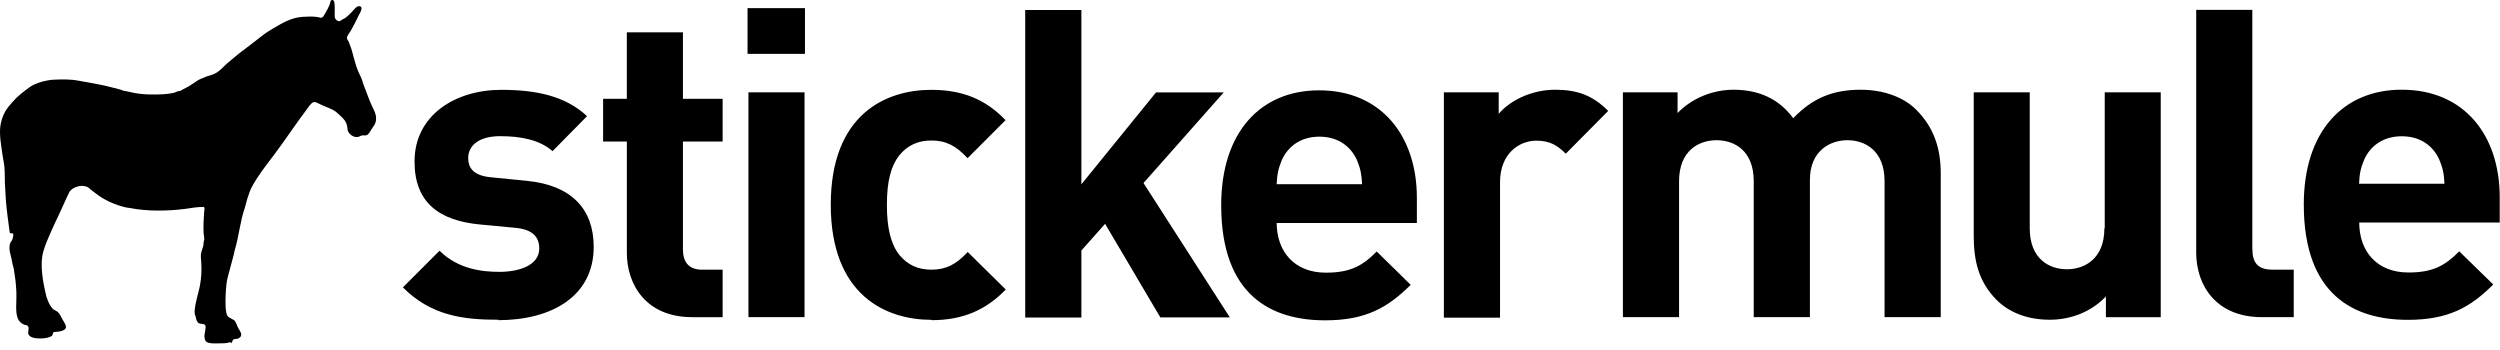 <?xml version="1.0" encoding="UTF-8" standalone="no"?>
<!DOCTYPE svg PUBLIC "-//W3C//DTD SVG 1.1//EN" "http://www.w3.org/Graphics/SVG/1.1/DTD/svg11.dtd">
<svg width="100%" height="100%" viewBox="0 0 150 21" version="1.1"
    xmlns="http://www.w3.org/2000/svg"
    style="fill-rule:evenodd;clip-rule:evenodd;stroke-linejoin:round;stroke-miterlimit:2;fill:currentColor;">
    <g transform="matrix(1,0,0,1,-0.017,-2.221)">
        <path d="M29.938,21.406C27.815,21.406 25.898,21.173 24.19,19.464L26.39,17.264C27.504,18.376 28.955,18.532 29.99,18.532C31.155,18.532 32.372,18.144 32.372,17.134C32.372,16.461 32.009,15.994 30.948,15.891L28.824,15.691C26.39,15.461 24.889,14.401 24.889,11.911C24.889,9.121 27.349,7.611 30.089,7.611C32.189,7.611 33.949,7.981 35.239,9.191L33.169,11.291C32.389,10.591 31.199,10.391 30.029,10.391C28.679,10.391 28.109,11.011 28.109,11.691C28.109,12.191 28.309,12.761 29.509,12.861L31.629,13.071C34.299,13.331 35.639,14.761 35.639,17.031C35.639,20.011 33.099,21.431 29.909,21.431L29.938,21.406ZM41.538,21.25C38.792,21.25 37.628,19.31 37.628,17.393L37.628,10.713L36.203,10.713L36.203,8.15L37.627,8.15L37.627,4.16L40.993,4.16L40.993,8.15L43.375,8.15L43.375,10.712L40.993,10.712L40.993,17.186C40.993,17.963 41.356,18.403 42.158,18.403L43.375,18.403L43.375,21.251L41.537,21.251L41.538,21.25ZM44.87,5.455L44.87,2.71L48.315,2.71L48.315,5.455L44.87,5.455ZM44.923,21.251L44.923,7.76L48.289,7.76L48.289,21.25L44.919,21.25L44.923,21.251ZM55.896,21.411C53.203,21.411 49.863,19.961 49.863,14.501C49.863,9.041 53.203,7.611 55.896,7.611C57.76,7.611 59.158,8.181 60.35,9.431L58.072,11.711C57.372,10.961 56.777,10.651 55.897,10.651C55.094,10.651 54.473,10.941 53.981,11.531C53.471,12.181 53.231,13.091 53.231,14.511C53.231,15.931 53.471,16.871 53.981,17.521C54.481,18.121 55.101,18.401 55.901,18.401C56.781,18.401 57.381,18.091 58.081,17.341L60.361,19.591C59.171,20.831 57.771,21.431 55.911,21.431L55.896,21.411ZM69.636,21.261L66.323,15.651L64.9,17.251L64.9,21.271L61.53,21.271L61.53,2.82L64.9,2.82L64.9,13.28L69.38,7.763L73.443,7.763L68.627,13.203L73.807,21.263L69.637,21.263L69.636,21.261ZM76.616,15.571C76.616,17.311 77.676,18.581 79.569,18.581C81.039,18.581 81.769,18.171 82.619,17.311L84.659,19.311C83.279,20.681 81.959,21.441 79.529,21.441C76.339,21.441 73.289,19.991 73.289,14.531C73.289,10.131 75.669,7.641 79.159,7.641C82.909,7.641 85.029,10.391 85.029,14.091L85.029,15.601L76.6,15.601L76.616,15.571ZM81.432,11.821C81.07,11.021 80.319,10.421 79.18,10.421C78.04,10.421 77.29,11.021 76.927,11.821C76.72,12.321 76.642,12.681 76.617,13.271L81.742,13.271C81.717,12.681 81.64,12.321 81.432,11.821ZM93.985,11.461C93.467,10.951 93.027,10.661 92.199,10.661C91.159,10.661 90.019,11.441 90.019,13.151L90.019,21.281L86.649,21.281L86.649,7.76L89.939,7.76L89.939,9.055C90.579,8.278 91.879,7.605 93.329,7.605C94.649,7.605 95.579,7.941 96.509,8.875L93.969,11.437L93.985,11.461Z" style="fill-rule:nonzero;"/>
    </g>
    <g transform="matrix(1,0,0,1,-0.017,-2.221)">
        <path d="M111.65,7.605C109.967,7.605 108.75,8.123 107.61,9.315C106.756,8.149 105.54,7.605 104.037,7.605C102.794,7.605 101.551,8.097 100.671,9.003L100.671,7.76L97.391,7.76L97.391,21.25L100.761,21.25L100.761,13.094C100.761,11.254 101.951,10.634 103.011,10.634C104.081,10.634 105.241,11.254 105.241,13.094L105.241,21.25L108.611,21.25L108.611,13.016C108.611,11.256 109.831,10.634 110.861,10.634C111.921,10.634 113.091,11.254 113.091,13.094L113.091,21.25L116.461,21.25L116.461,12.628C116.461,11.152 116.071,9.883 114.981,8.796C114.231,8.046 113.021,7.606 111.671,7.606L111.65,7.605ZM126.28,15.917C126.28,17.755 125.09,18.377 124.028,18.377C122.968,18.377 121.801,17.755 121.801,15.917L121.801,7.76L118.441,7.76L118.441,16.383C118.441,17.858 118.731,19.127 119.811,20.215C120.561,20.965 121.651,21.405 123.001,21.405C124.251,21.405 125.491,20.94 126.371,20.008L126.371,21.251L129.661,21.251L129.661,7.76L126.301,7.76L126.301,15.917L126.28,15.917ZM135.156,17.187L135.156,2.813L131.79,2.813L131.79,17.39C131.79,19.307 132.955,21.25 135.725,21.25L137.641,21.25L137.641,18.4L136.351,18.4C135.501,18.4 135.161,17.987 135.161,17.185L135.156,17.187ZM150,14.05C150,10.347 147.877,7.603 144.122,7.603C140.626,7.603 138.244,10.089 138.244,14.491C138.244,19.961 141.299,21.411 144.484,21.411C146.918,21.411 148.239,20.661 149.611,19.291L147.571,17.301C146.721,18.161 145.991,18.571 144.521,18.571C142.631,18.571 141.571,17.301 141.571,15.571L150,15.571L150,14.05ZM141.56,13.247C141.585,12.65 141.662,12.287 141.87,11.797C142.232,10.992 142.983,10.397 144.122,10.397C145.262,10.397 146.012,10.992 146.374,11.797C146.582,12.287 146.659,12.649 146.684,13.247L141.559,13.247L141.56,13.247Z" style="fill-rule:nonzero;"/>
    </g>
    <g transform="matrix(1,0,0,1,-0.017,-2.221)">
        <path d="M13.82,22.744C13.625,22.837 13.36,22.816 13.087,22.824C12.852,22.831 12.522,22.836 12.385,22.714C12.31,22.649 12.289,22.507 12.285,22.424C12.278,22.324 12.303,22.204 12.325,22.092C12.349,21.962 12.375,21.792 12.325,21.722C12.265,21.637 12.055,21.672 11.943,21.61C11.825,21.544 11.791,21.386 11.753,21.21C11.74,21.153 11.707,21.102 11.703,21.058C11.669,20.788 11.76,20.424 11.823,20.145C11.889,19.85 11.975,19.575 12.023,19.302C12.097,18.889 12.123,18.422 12.093,17.997C12.08,17.777 12.05,17.601 12.083,17.417C12.116,17.242 12.189,17.097 12.223,16.924C12.235,16.869 12.226,16.804 12.233,16.744C12.241,16.69 12.273,16.647 12.273,16.604C12.28,16.488 12.243,16.346 12.233,16.202C12.21,15.815 12.24,15.269 12.265,14.938C12.273,14.822 12.327,14.69 12.245,14.638C11.842,14.631 11.475,14.708 11.1,14.758C10.09,14.888 8.822,14.904 7.85,14.708C7.757,14.688 7.664,14.688 7.578,14.668C6.888,14.508 6.252,14.213 5.761,13.825C5.691,13.765 5.601,13.701 5.511,13.635C5.431,13.569 5.341,13.48 5.261,13.443C4.871,13.26 4.351,13.471 4.191,13.723C4.131,13.825 4.081,13.955 4.021,14.075C3.961,14.19 3.911,14.311 3.861,14.425C3.601,15.019 3.311,15.585 3.051,16.182C2.901,16.526 2.731,16.909 2.621,17.296C2.381,18.116 2.611,19.214 2.791,19.986C2.811,20.056 2.851,20.126 2.871,20.206C2.931,20.392 3.061,20.64 3.201,20.766C3.281,20.833 3.411,20.873 3.491,20.948C3.601,21.04 3.681,21.223 3.761,21.378C3.801,21.444 3.851,21.518 3.891,21.598C3.991,21.772 4.031,21.928 3.831,22.031C3.691,22.111 3.471,22.131 3.261,22.141C3.171,22.171 3.201,22.291 3.141,22.361C3.111,22.401 2.971,22.451 2.901,22.471C2.631,22.551 2.181,22.551 1.971,22.471C1.871,22.441 1.751,22.361 1.721,22.271C1.671,22.111 1.801,21.901 1.681,21.771C1.631,21.721 1.521,21.731 1.421,21.681C1.266,21.609 1.144,21.48 1.081,21.321C0.921,20.921 1.021,20.281 1.001,19.791C1.001,19.651 0.981,19.491 0.971,19.331C0.961,19.041 0.891,18.751 0.861,18.461C0.851,18.321 0.801,18.201 0.771,18.071C0.731,17.871 0.691,17.641 0.631,17.431C0.571,17.201 0.561,16.981 0.641,16.781C0.661,16.731 0.721,16.681 0.751,16.601C0.801,16.491 0.821,16.351 0.811,16.251C0.781,16.201 0.641,16.241 0.601,16.181C0.521,15.551 0.421,14.911 0.371,14.251C0.351,14.031 0.351,13.801 0.331,13.571C0.291,13.121 0.321,12.651 0.281,12.221C0.261,12.011 0.211,11.811 0.181,11.601C0.1,11 -0.06,10.25 0.06,9.65C0.14,9.26 0.278,8.942 0.5,8.655C0.66,8.455 0.83,8.265 1.01,8.085C1.19,7.915 1.39,7.745 1.6,7.595C1.74,7.495 1.88,7.381 2.03,7.311C2.37,7.151 2.81,7.021 3.27,7.001C3.73,6.981 4.258,6.971 4.717,7.061C5.157,7.141 5.593,7.211 6.023,7.301C6.443,7.381 6.859,7.501 7.258,7.601C7.308,7.611 7.354,7.641 7.408,7.661C7.535,7.691 7.678,7.701 7.818,7.741C8.188,7.841 8.678,7.891 9.136,7.891C9.631,7.891 10.076,7.881 10.483,7.781C10.543,7.761 10.583,7.731 10.653,7.711C10.713,7.681 10.793,7.691 10.853,7.671C10.893,7.651 10.933,7.611 10.983,7.591C11.213,7.481 11.413,7.361 11.623,7.221C11.785,7.101 11.923,7.001 12.143,6.921C12.243,6.891 12.338,6.831 12.433,6.801C12.643,6.741 12.867,6.681 13.026,6.571C13.276,6.411 13.463,6.181 13.671,6.001C13.891,5.811 14.111,5.631 14.331,5.451C14.801,5.091 15.261,4.751 15.701,4.401C15.921,4.221 16.171,4.061 16.431,3.911C16.941,3.621 17.451,3.281 18.181,3.231C18.471,3.211 18.771,3.201 19.061,3.241C19.141,3.251 19.251,3.301 19.321,3.281C19.401,3.261 19.461,3.141 19.511,3.051C19.621,2.861 19.701,2.731 19.791,2.501C19.851,2.361 19.821,2.211 19.971,2.221C20.121,2.231 20.091,2.611 20.101,2.751C20.111,2.931 20.081,3.161 20.111,3.281C20.131,3.371 20.241,3.491 20.361,3.491C20.441,3.491 20.501,3.431 20.571,3.381C20.651,3.341 20.721,3.311 20.771,3.271C20.891,3.181 21.031,3.041 21.151,2.911C21.251,2.811 21.411,2.571 21.581,2.591C21.871,2.621 21.581,3.051 21.521,3.181C21.371,3.511 21.231,3.761 21.061,4.071C20.991,4.191 20.831,4.371 20.831,4.501C20.831,4.591 20.911,4.651 20.951,4.751C20.971,4.796 20.981,4.841 21.001,4.891C21.101,5.121 21.181,5.441 21.251,5.701C21.321,5.927 21.371,6.161 21.461,6.381C21.541,6.601 21.661,6.801 21.741,7.017C21.771,7.077 21.771,7.144 21.791,7.197C21.981,7.667 22.151,8.204 22.371,8.657C22.461,8.842 22.591,9.067 22.581,9.342C22.581,9.642 22.431,9.782 22.291,10.002C22.221,10.122 22.121,10.299 22.011,10.332C21.931,10.362 21.841,10.332 21.761,10.342C21.651,10.362 21.571,10.432 21.471,10.442C21.201,10.472 20.961,10.262 20.881,10.062C20.861,9.992 20.871,9.902 20.851,9.822C20.791,9.495 20.631,9.338 20.401,9.132C20.261,8.996 20.141,8.892 19.961,8.798C19.701,8.666 19.421,8.584 19.151,8.438C19.051,8.384 18.928,8.331 18.841,8.348C18.698,8.375 18.551,8.611 18.441,8.758C17.737,9.692 17.111,10.651 16.417,11.568C15.957,12.175 15.467,12.791 15.102,13.485C15.012,13.663 14.952,13.865 14.882,14.065C14.812,14.265 14.772,14.485 14.702,14.705C14.432,15.465 14.352,16.395 14.112,17.195C14.082,17.275 14.072,17.375 14.052,17.465C13.942,17.875 13.822,18.335 13.702,18.775C13.602,19.095 13.572,19.535 13.555,19.96C13.545,20.357 13.525,20.923 13.665,21.175C13.745,21.305 14.015,21.355 14.122,21.495C14.192,21.59 14.242,21.779 14.312,21.905C14.362,21.995 14.502,22.18 14.492,22.315C14.482,22.418 14.402,22.49 14.322,22.525C14.242,22.568 14.112,22.545 14.032,22.585C13.942,22.635 13.982,22.745 13.892,22.805L13.82,22.744Z" style=""/>
    </g>
</svg>
